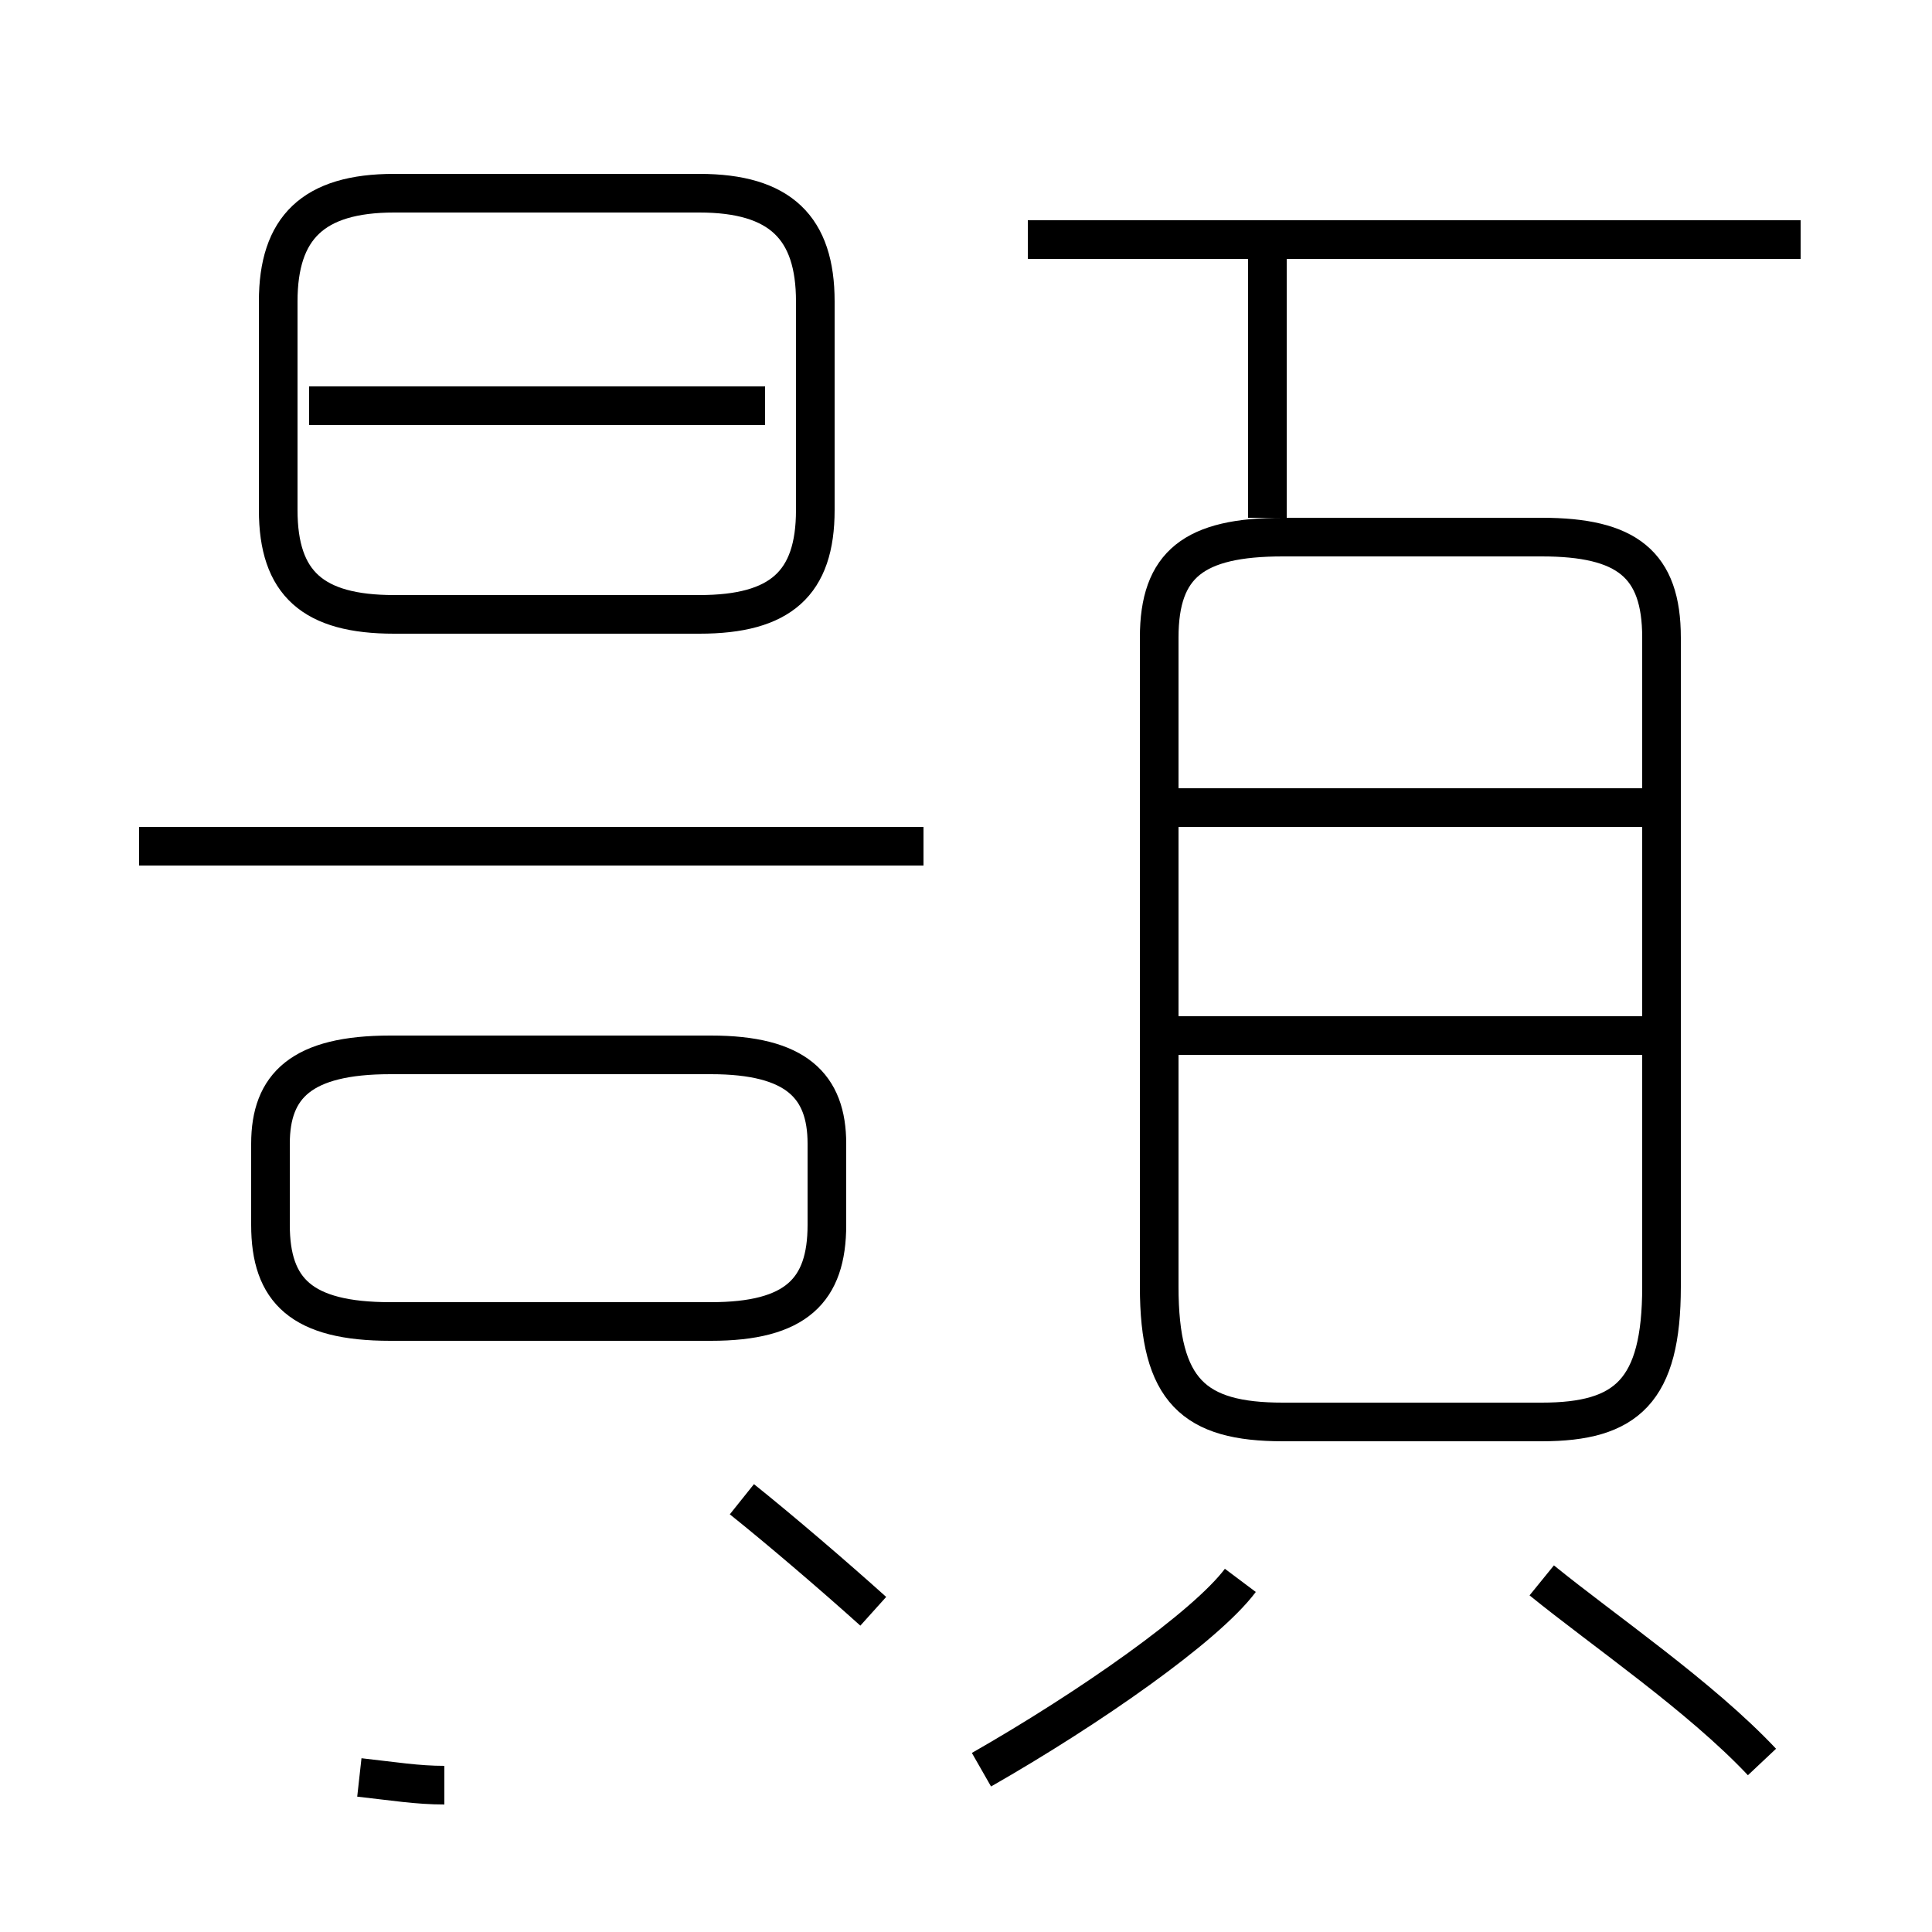 <?xml version='1.0' encoding='utf8'?>
<svg viewBox="0.0 -44.0 50.0 50.0" version="1.1" xmlns="http://www.w3.org/2000/svg">
<rect x="0.0" y="-44.0" width="50.0" height="50.0" fill="#808080" stroke="none"/>
<rect x="-1000" y="-1000" width="2000" height="2000" stroke="white" fill="white"/>
<g style="fill:none; stroke:#000000;  stroke-width:1">
<path d="M 23.9 22.1 L 3.6 22.1 M 10.3 28.1 L 18.1 28.1 C 20.2 28.1 21.1 28.9 21.1 30.8 L 21.1 36.2 C 21.1 38.1 20.2 39.0 18.1 39.0 L 10.2 39.0 C 8.1 39.0 7.2 38.1 7.2 36.2 L 7.2 30.8 C 7.2 28.9 8.1 28.1 10.2 28.1 Z M 19.8 33.5 L 8.0 33.5 M 9.3 -2.0 C 10.2 -2.1 10.8 -2.2 11.5 -2.2 M 18.4 9.8 L 10.1 9.8 C 7.8 9.8 7.0 10.6 7.0 12.3 L 7.0 14.4 C 7.0 15.9 7.8 16.7 10.1 16.7 L 18.4 16.7 C 20.6 16.7 21.4 15.9 21.4 14.4 L 21.4 12.3 C 21.4 10.6 20.6 9.8 18.4 9.8 Z M 32.8 30.6 L 32.8 37.5 M 46.6 37.8 L 26.6 37.8 M 33.2 7.2 L 39.9 7.2 C 42.1 7.2 43.0 8.0 43.0 10.7 L 43.0 27.5 C 43.0 29.4 42.1 30.1 39.9 30.1 L 33.2 30.1 C 30.9 30.1 30.0 29.4 30.0 27.5 L 30.0 10.7 C 30.0 8.0 30.9 7.2 33.2 7.2 Z M 42.5 17.2 L 30.4 17.2 M 42.5 23.1 L 30.4 23.1 M 25.4 -1.8 C 28.2 -0.2 31.2 1.9 32.1 3.1 M 45.6 -1.6 C 44.0 0.1 41.5 1.8 39.9 3.1 M 22.6 2.3 C 21.6 3.2 20.2 4.4 19.2 5.2" transform="scale(1, -1)" />
</g>
</svg>